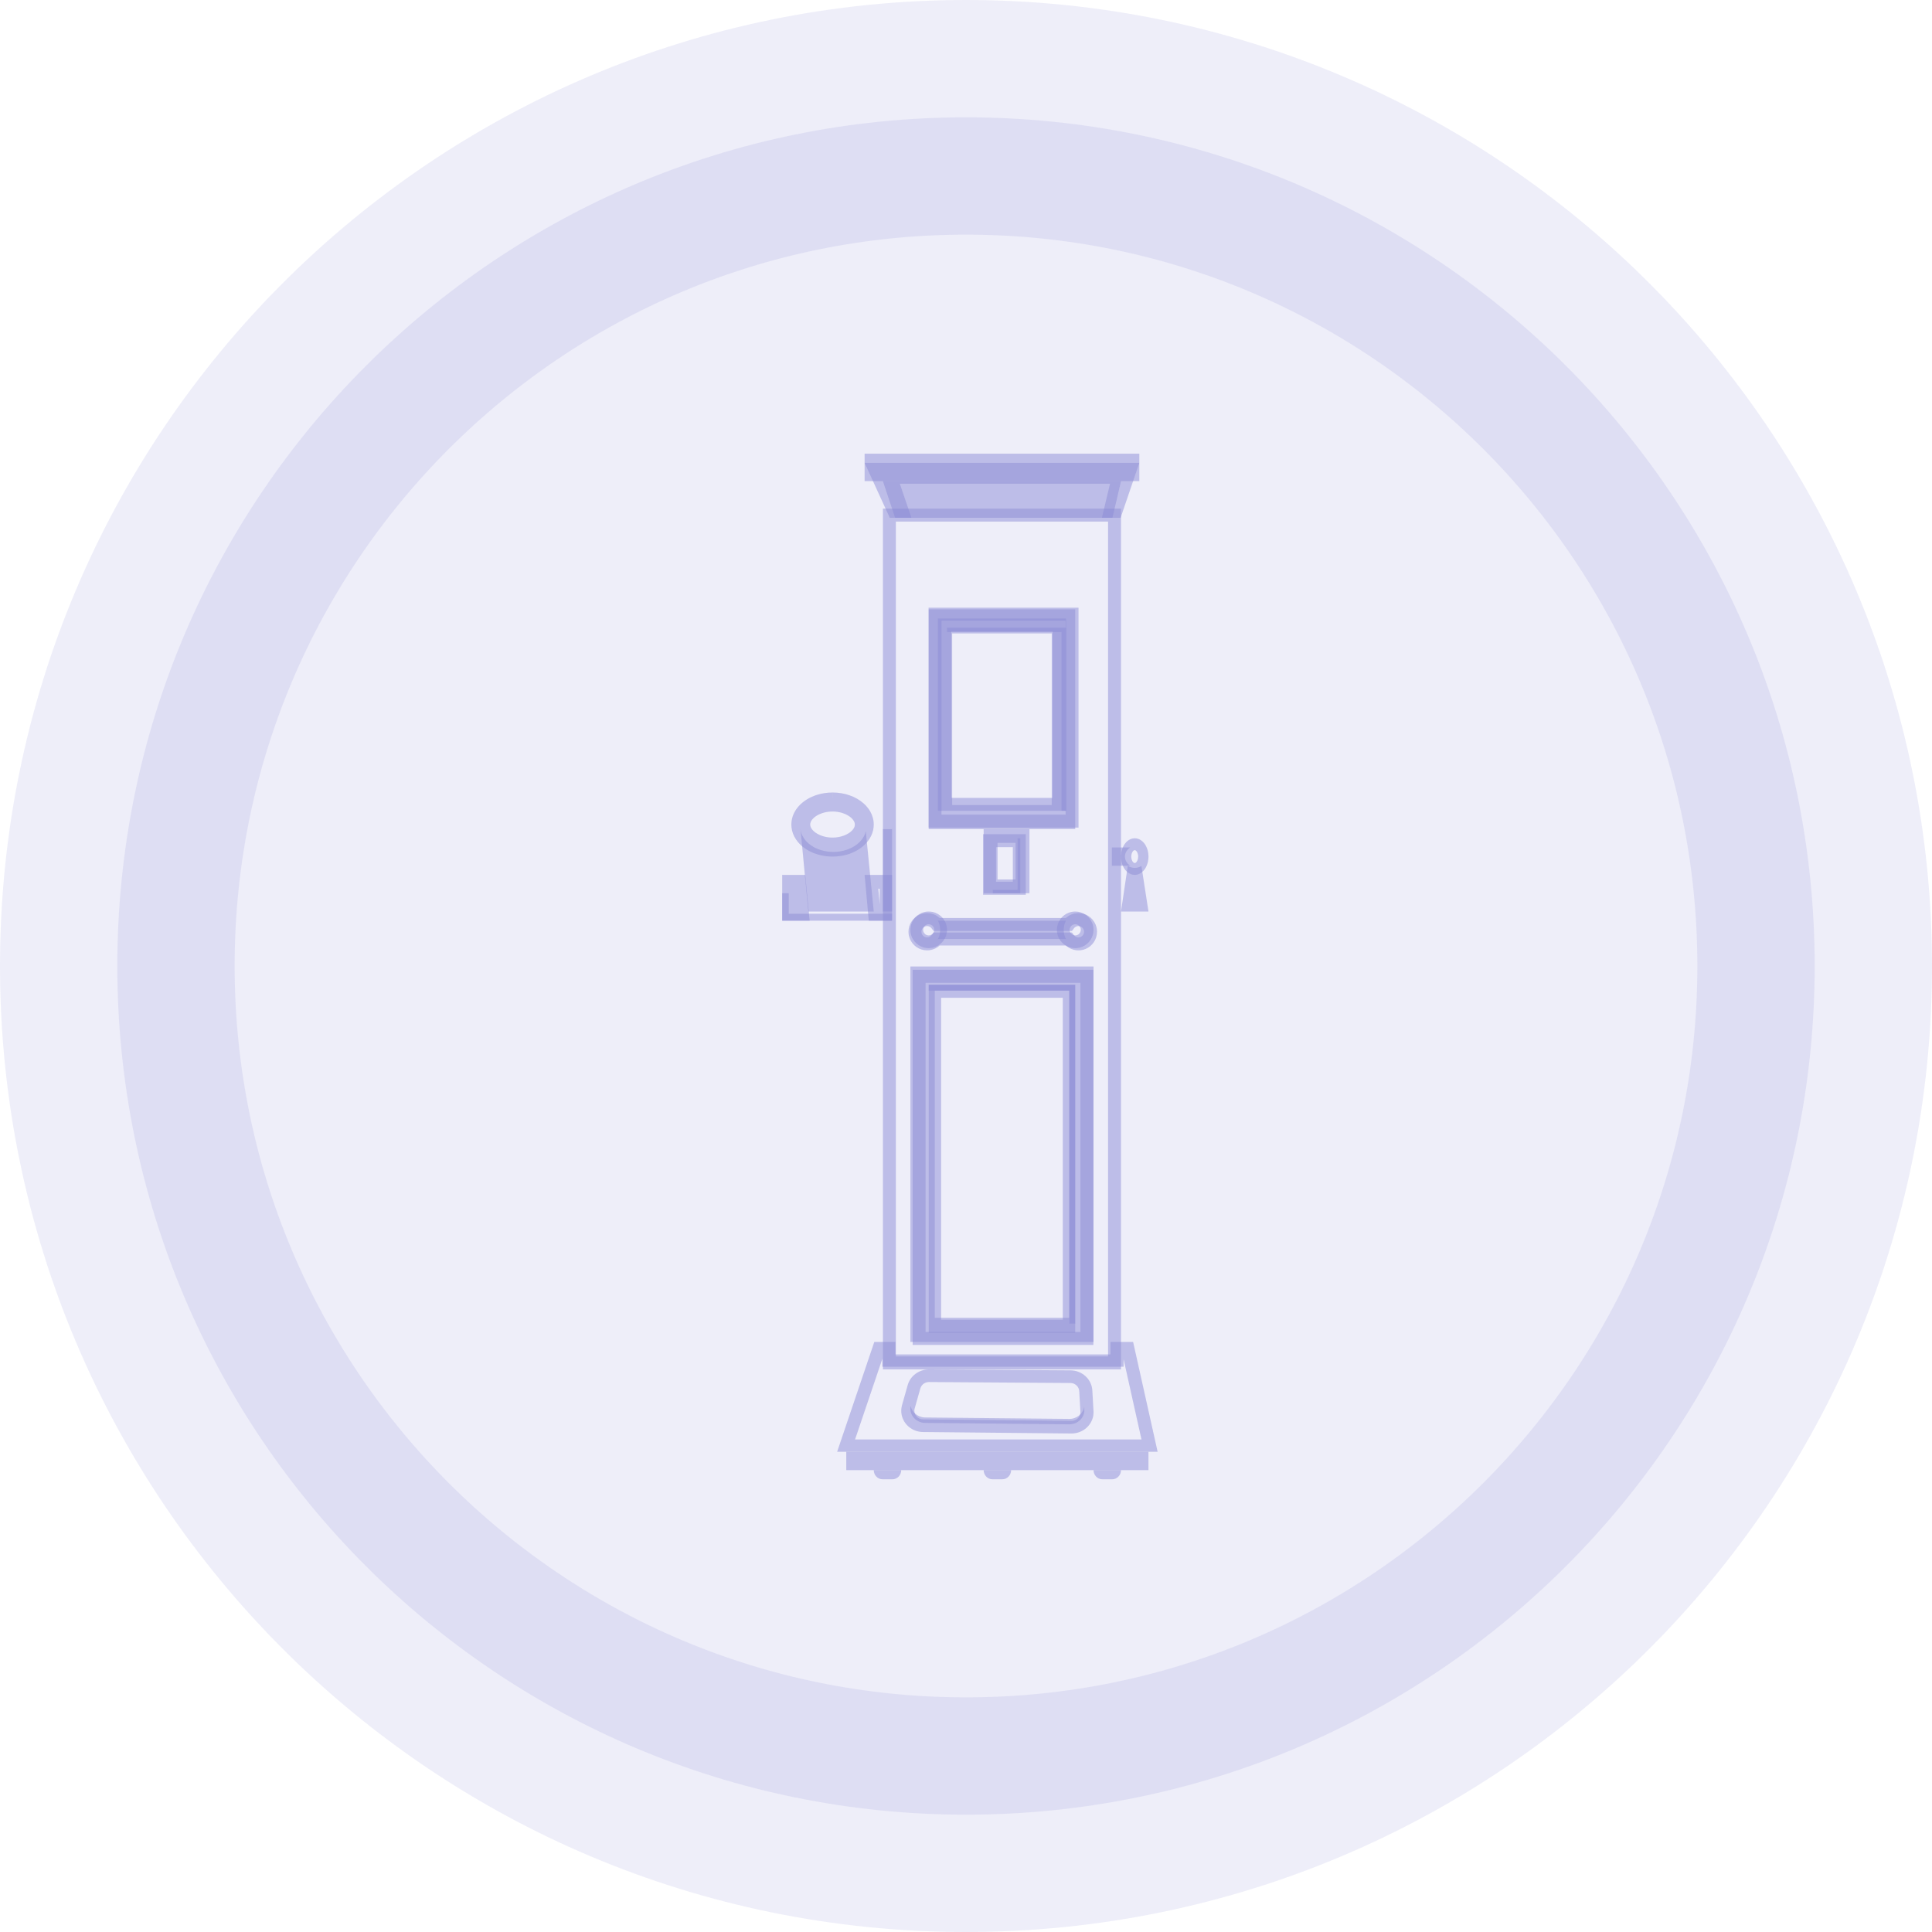 <svg width="247" height="247" viewBox="0 0 247 247" fill="none" xmlns="http://www.w3.org/2000/svg">
<path d="M123.5 232C183.423 232 232 183.423 232 123.5C232 63.577 183.423 15 123.5 15C63.577 15 15 63.577 15 123.5C15 183.423 63.577 232 123.5 232Z" fill="#2D2DB2" fill-opacity="0.08" stroke="#2D2DB2" stroke-opacity="0.08" stroke-width="30"/>
<g opacity="0.5">
<path d="M137.463 125.902V169.219H136.713V126.648H118.732V125.902H137.463Z" fill="#2D2DB2" fill-opacity="0.5"/>
<path d="M136.293 80.244V103.659H135.708V80.805H121.073V80.244H136.293Z" fill="#2D2DB2" fill-opacity="0.5"/>
<path d="M130.439 107.171V114.195H126.927V113.766H130.096V107.171H130.439Z" fill="#2D2DB2" fill-opacity="0.5"/>
<path d="M119.902 120.048C120.092 119.723 120.203 119.318 120.203 118.878C120.203 118.438 120.092 118.032 119.903 117.707H136.291C136.103 118.032 135.992 118.438 135.992 118.878C135.992 119.318 136.103 119.723 136.293 120.048H119.902Z" fill="#2D2DB2" fill-opacity="0.5"/>
<path d="M114.049 116.817V117.708H100V114.195H100.84V116.817H114.049Z" fill="#2D2DB2" fill-opacity="0.5"/>
<path d="M114.049 106H112.878V116.537H114.049V106Z" fill="#2D2DB2" fill-opacity="0.5"/>
<path d="M111.707 116.537H103.342L102.979 112.713L102.342 106C102.507 107.628 104.322 108.912 106.536 108.912C108.629 108.912 110.364 107.765 110.688 106.263L111.328 112.713L111.707 116.537Z" fill="#2D2DB2" fill-opacity="0.5"/>
<path d="M146.829 116.536H143.317L144.186 110.683C144.446 110.857 144.75 110.957 145.073 110.957C145.396 110.957 145.675 110.865 145.927 110.705L146.829 116.536Z" fill="#2D2DB2" fill-opacity="0.5"/>
<path d="M143.817 109.513C143.817 109.978 144.078 110.396 144.488 110.683H142.146V108.342H144.488C144.078 108.629 143.817 109.047 143.817 109.513Z" fill="#2D2DB2" fill-opacity="0.5"/>
<path d="M143.317 61.512L142.225 66.195H114.437L112.878 61.512H143.317Z" fill="#2D2DB2" fill-opacity="0.5"/>
<path d="M136.693 182.097L118.292 181.917C117.081 181.905 116.198 180.857 116.426 179.756C116.595 180.566 117.343 181.212 118.292 181.221L136.693 181.402C137.667 181.411 138.471 180.736 138.612 179.863L138.631 180.182C138.692 181.23 137.804 182.108 136.693 182.097Z" fill="#2D2DB2" fill-opacity="0.5"/>
<path d="M146.829 185.609H108.195V187.951H146.829V185.609Z" fill="#2D2DB2" fill-opacity="0.5"/>
<path d="M115.219 187.951C115.219 188.273 115.093 188.565 114.889 188.778C114.686 188.99 114.406 189.122 114.097 189.122H112.829C112.212 189.122 111.707 188.594 111.707 187.951H115.219Z" fill="#2D2DB2" fill-opacity="0.5"/>
<path d="M129.268 187.951C129.268 188.273 129.142 188.565 128.938 188.778C128.734 188.99 128.454 189.122 128.145 189.122H126.879C126.262 189.122 125.756 188.594 125.756 187.951H129.268Z" fill="#2D2DB2" fill-opacity="0.5"/>
<path d="M143.317 187.951C143.317 188.273 143.191 188.565 142.987 188.778C142.784 188.99 142.504 189.122 142.195 189.122H140.927C140.31 189.122 139.805 188.594 139.805 187.951H143.317Z" fill="#2D2DB2" fill-opacity="0.5"/>
<path d="M144.506 60.014L143.736 59.735L142.11 64.508H141.914V65.352L142.707 65.554L144.001 60.155H112.727L114.601 65.633L115.371 65.352V64.508H114.786L113.115 60.858H144.506V60.014L143.736 59.735L144.506 60.014V59.171H110.537L113.752 66.195H116.526L115.037 61.842H141.914L140.871 66.195H143.268L145.659 59.171H144.506V60.014Z" fill="#2D2DB2" fill-opacity="0.5"/>
<path d="M113.705 65.854H112.878V175.073H143.317V65.024H112.878V65.854H113.705V66.684H141.662V173.414H114.532V65.854H113.705ZM119.543 78.518V79.347H136.231V104.15H120.37V78.518H119.543H118.716V105.81H137.886V77.688H118.716V78.518H119.543ZM130.315 107.476H129.488V112.729H127.341V108.306H130.315V107.476V106.646H125.686V114.388H131.142V106.646H130.315V107.476ZM138.96 171.112V170.283H118.334V125.645H138.132V171.112H138.96H139.787V123.985H116.68V171.942H139.787V171.112H138.96ZM137.874 120.673V119.843C137.753 119.843 137.644 119.815 137.546 119.765C137.448 119.715 137.362 119.642 137.296 119.553L137.048 119.221H119.352L119.104 119.553C119.037 119.642 118.951 119.715 118.853 119.765C118.755 119.815 118.646 119.843 118.526 119.843C118.424 119.843 118.331 119.823 118.244 119.786C118.116 119.732 118.004 119.639 117.926 119.523C117.848 119.407 117.804 119.272 117.804 119.119C117.804 119.016 117.824 118.923 117.86 118.837C117.915 118.708 118.007 118.595 118.123 118.517C118.238 118.439 118.373 118.394 118.526 118.394C118.646 118.394 118.756 118.422 118.854 118.473C118.952 118.524 119.039 118.598 119.105 118.685L119.353 119.018H137.048L137.296 118.685C137.362 118.596 137.448 118.523 137.546 118.473C137.644 118.422 137.754 118.395 137.875 118.394C137.977 118.394 138.07 118.414 138.156 118.451C138.285 118.505 138.396 118.598 138.474 118.714C138.552 118.83 138.597 118.966 138.597 119.119C138.597 119.221 138.577 119.315 138.54 119.401C138.486 119.53 138.394 119.642 138.278 119.72C138.162 119.798 138.027 119.843 137.875 119.843V121.502C138.201 121.502 138.515 121.436 138.8 121.315C139.228 121.134 139.588 120.833 139.845 120.452C140.101 120.073 140.251 119.61 140.251 119.119C140.251 118.792 140.185 118.477 140.065 118.191C139.884 117.762 139.584 117.399 139.204 117.142C138.826 116.885 138.364 116.734 137.875 116.734C137.487 116.734 137.117 116.829 136.792 116.995C136.467 117.162 136.187 117.401 135.97 117.692L136.633 118.189V117.359H119.767V118.189L120.429 117.692C120.213 117.402 119.932 117.162 119.607 116.995C119.282 116.828 118.911 116.733 118.524 116.734C118.198 116.734 117.884 116.801 117.599 116.922C117.171 117.103 116.81 117.404 116.554 117.785C116.298 118.164 116.148 118.627 116.148 119.118C116.148 119.445 116.214 119.76 116.335 120.046C116.515 120.475 116.816 120.836 117.195 121.094C117.573 121.351 118.035 121.501 118.524 121.501C118.912 121.501 119.282 121.406 119.607 121.24C119.932 121.073 120.211 120.835 120.427 120.546L119.765 120.048V120.878H136.633V120.048L135.971 120.546C136.187 120.835 136.467 121.073 136.791 121.24C137.115 121.408 137.486 121.502 137.874 121.501V120.672V120.673Z" fill="#2D2DB2" fill-opacity="0.5"/>
<path d="M146.968 184.821V184.033H109.316L113.003 173.136H113.644V172.348H112.806V174.731H143.648V173.136H144.186V172.348L143.366 172.511L146.148 184.983L146.968 184.821V184.033V184.821L147.788 184.659L144.866 171.561H141.972V173.156H114.482V171.561H111.777L107.024 185.609H148L147.788 184.659L146.968 184.821Z" fill="#2D2DB2" fill-opacity="0.5"/>
<path d="M117.228 124.391H116.39V171.561H139.805V123.561H116.39V124.391H117.228V125.221H138.128V169.9H118.067V124.391H117.228ZM137.53 169.307V168.476H119.504V126.645H136.691V169.307H137.53H138.368V124.984H117.827V170.137H138.368V169.307H137.53Z" fill="#2D2DB2" fill-opacity="0.5"/>
<path d="M136.67 126.734H135.876V168.726H120.319V127.566H136.67V126.734H135.876H136.67V125.902H118.732V170.39H137.463V125.902H136.67V126.734Z" fill="#2D2DB2" fill-opacity="0.5"/>
<path d="M119.54 78.731H118.732V106H137.463V77.902H118.732V78.731H119.54V79.56H135.847V104.342H120.348V78.731H119.54ZM135.269 103.75V102.921H121.734V80.981H134.461V103.75H135.269H136.078V79.323H120.117V104.579H136.078V103.75H135.269Z" fill="#2D2DB2" fill-opacity="0.5"/>
<path d="M135.433 79.899H134.573V102.008H121.622V80.724H135.433V79.899H134.573H135.433V79.073H119.902V103.659H136.293V79.073H135.433V79.899Z" fill="#2D2DB2" fill-opacity="0.5"/>
<path d="M130.722 106.878H129.835V112.439H127.531V107.756H130.722V106.878H129.835H130.722V106H125.756V114.195H131.61V106H130.722V106.878Z" fill="#2D2DB2" fill-opacity="0.5"/>
<path d="M120.258 118.88H119.443C119.443 119.044 119.391 119.185 119.304 119.301L119.296 119.312L119.3 119.305C119.235 119.392 119.15 119.464 119.053 119.513C118.957 119.562 118.85 119.59 118.731 119.59C118.631 119.59 118.539 119.57 118.454 119.534C118.327 119.481 118.218 119.39 118.141 119.276C118.064 119.162 118.02 119.029 118.02 118.879C118.02 118.777 118.04 118.687 118.076 118.602C118.129 118.475 118.22 118.364 118.334 118.287C118.448 118.21 118.581 118.166 118.731 118.166C118.85 118.166 118.958 118.194 119.055 118.244C119.151 118.294 119.236 118.366 119.301 118.453V118.455C119.391 118.573 119.442 118.715 119.443 118.879H121.073C121.073 118.356 120.9 117.865 120.605 117.475V117.477C120.393 117.192 120.117 116.956 119.797 116.792C119.477 116.628 119.112 116.535 118.731 116.536C118.41 116.536 118.1 116.601 117.82 116.72C117.398 116.898 117.042 117.194 116.791 117.568C116.538 117.94 116.39 118.396 116.39 118.878C116.39 119.199 116.455 119.509 116.574 119.789C116.752 120.211 117.048 120.566 117.421 120.819C117.794 121.071 118.249 121.219 118.731 121.219C119.113 121.219 119.477 121.126 119.797 120.963C120.117 120.799 120.392 120.565 120.605 120.281L120.603 120.284C120.9 119.893 121.073 119.402 121.073 118.878H120.258V118.88Z" fill="#2D2DB2" fill-opacity="0.5"/>
<path d="M138.989 118.879H138.175C138.175 118.979 138.155 119.071 138.119 119.156C138.065 119.283 137.974 119.392 137.86 119.469C137.746 119.546 137.614 119.59 137.464 119.59C137.345 119.59 137.238 119.562 137.141 119.513C137.045 119.464 136.96 119.392 136.894 119.305L136.892 119.301C136.805 119.184 136.752 119.043 136.752 118.879C136.752 118.715 136.805 118.573 136.892 118.455V118.453C136.958 118.365 137.045 118.293 137.141 118.244C137.238 118.194 137.346 118.167 137.465 118.166C137.565 118.166 137.657 118.186 137.742 118.222C137.869 118.276 137.978 118.366 138.055 118.481C138.132 118.595 138.176 118.729 138.176 118.879H139.805C139.805 118.557 139.74 118.248 139.621 117.967C139.443 117.546 139.147 117.189 138.774 116.937C138.402 116.684 137.946 116.536 137.465 116.536C137.083 116.536 136.719 116.629 136.399 116.792C136.079 116.956 135.803 117.19 135.589 117.477L135.577 117.492L135.59 117.475C135.295 117.865 135.122 118.356 135.122 118.879C135.122 119.402 135.295 119.894 135.592 120.284L135.59 120.281C135.803 120.565 136.079 120.799 136.398 120.963C136.716 121.127 137.082 121.22 137.464 121.219C137.785 121.219 138.094 121.154 138.375 121.035C138.796 120.857 139.151 120.561 139.404 120.187C139.656 119.815 139.804 119.36 139.804 118.878H138.989V118.879Z" fill="#2D2DB2" fill-opacity="0.5"/>
<path d="M113.258 112.737H112.468V115.939H111.786V116.823L112.572 116.734L112.287 113.621H113.258V112.737H112.468H113.258V111.854H110.537L111.072 117.707H114.049V111.854H113.258V112.737Z" fill="#2D2DB2" fill-opacity="0.5"/>
<path d="M102.549 116.823V115.939H101.747V113.621H102.154V112.737L101.284 112.823L101.679 116.909L102.549 116.823V115.939V116.823L103.419 116.737L102.947 111.854H100V117.707H103.512L103.419 116.737L102.549 116.823Z" fill="#2D2DB2" fill-opacity="0.5"/>
<path d="M106.438 102.169V101.319C105.745 101.319 105.08 101.422 104.469 101.612C103.552 101.897 102.748 102.376 102.151 103.023C101.853 103.346 101.609 103.713 101.437 104.117C101.266 104.52 101.171 104.962 101.171 105.416C101.171 105.533 101.178 105.646 101.189 105.753C101.248 106.323 101.454 106.854 101.763 107.315C102.226 108.008 102.908 108.551 103.711 108.927C104.516 109.302 105.447 109.511 106.44 109.513C107.69 109.513 108.845 109.181 109.769 108.6C110.23 108.308 110.634 107.953 110.956 107.537C111.277 107.122 111.515 106.643 111.63 106.121L111.651 106.03V105.935H110.806L111.63 106.12C111.681 105.89 111.707 105.654 111.707 105.415C111.707 104.808 111.537 104.227 111.245 103.724C111.027 103.345 110.743 103.007 110.412 102.712C109.915 102.269 109.31 101.924 108.637 101.686C107.964 101.447 107.221 101.317 106.441 101.317V103.019C106.968 103.019 107.467 103.098 107.914 103.237C108.584 103.445 109.132 103.789 109.489 104.179C109.669 104.373 109.8 104.579 109.888 104.784C109.975 104.991 110.018 105.197 110.02 105.415C110.02 105.53 110.008 105.641 109.984 105.75L109.963 105.842V105.936H110.807L109.984 105.752C109.928 106.002 109.811 106.251 109.625 106.491C109.349 106.85 108.915 107.186 108.365 107.425C107.816 107.666 107.155 107.811 106.442 107.81C105.436 107.811 104.535 107.52 103.903 107.086C103.587 106.87 103.338 106.621 103.167 106.364C102.996 106.107 102.899 105.845 102.871 105.575C102.865 105.519 102.863 105.465 102.863 105.414C102.863 105.124 102.94 104.851 103.097 104.577C103.214 104.373 103.378 104.173 103.588 103.987C103.902 103.707 104.318 103.463 104.804 103.29C105.291 103.118 105.848 103.018 106.442 103.018V102.167L106.438 102.169ZM106.438 107.934V107.083C106.017 107.083 105.613 107.022 105.25 106.915C104.705 106.756 104.255 106.489 103.974 106.207C103.833 106.066 103.733 105.924 103.671 105.792C103.61 105.659 103.583 105.538 103.582 105.416C103.582 105.335 103.594 105.254 103.621 105.169C103.666 105.022 103.757 104.859 103.906 104.694C104.128 104.446 104.482 104.202 104.922 104.029C105.362 103.854 105.885 103.748 106.437 103.75C106.858 103.75 107.262 103.81 107.624 103.917C108.169 104.077 108.618 104.342 108.899 104.625C109.04 104.766 109.14 104.908 109.202 105.041C109.263 105.174 109.29 105.295 109.291 105.416C109.291 105.498 109.279 105.578 109.253 105.663C109.207 105.81 109.116 105.973 108.967 106.138C108.745 106.386 108.391 106.63 107.952 106.803C107.513 106.978 106.99 107.084 106.437 107.083V108.784C107.019 108.784 107.578 108.702 108.097 108.549C108.874 108.319 109.563 107.94 110.088 107.417C110.35 107.156 110.572 106.855 110.73 106.519C110.888 106.182 110.981 105.806 110.98 105.416C110.98 105.157 110.939 104.902 110.865 104.663C110.735 104.242 110.505 103.869 110.216 103.549C109.782 103.07 109.215 102.702 108.571 102.445C107.927 102.19 107.201 102.048 106.437 102.047C105.856 102.047 105.296 102.129 104.777 102.283C104.001 102.512 103.312 102.891 102.786 103.414C102.524 103.676 102.302 103.976 102.144 104.312C101.986 104.649 101.893 105.026 101.893 105.415C101.893 105.674 101.934 105.929 102.008 106.169C102.138 106.589 102.368 106.962 102.658 107.282C103.093 107.761 103.659 108.129 104.303 108.384C104.947 108.64 105.674 108.782 106.437 108.782V107.931L106.438 107.934Z" fill="#2D2DB2" fill-opacity="0.5"/>
<path d="M146.168 109.513H145.51C145.51 109.698 145.475 109.864 145.42 109.995C145.366 110.127 145.293 110.219 145.23 110.269H145.229C145.199 110.294 145.172 110.31 145.146 110.319C145.12 110.329 145.097 110.333 145.071 110.333C145.045 110.333 145.021 110.329 144.993 110.318C144.967 110.307 144.937 110.29 144.906 110.264L144.9 110.258L144.896 110.255C144.88 110.241 144.856 110.218 144.827 110.18L144.83 110.185C144.778 110.117 144.726 110.023 144.691 109.907C144.654 109.792 144.631 109.657 144.632 109.513C144.632 109.367 144.655 109.233 144.691 109.118C144.727 109.003 144.778 108.909 144.83 108.841H144.829C144.874 108.785 144.92 108.746 144.96 108.724C145.001 108.701 145.035 108.693 145.072 108.692C145.113 108.692 145.148 108.702 145.193 108.729C145.257 108.768 145.34 108.854 145.404 108.991C145.468 109.127 145.512 109.309 145.512 109.513H146.828C146.828 108.911 146.662 108.352 146.362 107.919C146.212 107.702 146.026 107.516 145.807 107.383C145.588 107.249 145.336 107.171 145.072 107.171C144.829 107.171 144.593 107.238 144.387 107.355C144.18 107.471 144.001 107.634 143.851 107.825H143.85C143.678 108.049 143.547 108.31 143.456 108.595C143.366 108.879 143.317 109.19 143.317 109.513C143.317 109.836 143.366 110.146 143.456 110.431C143.547 110.716 143.679 110.977 143.85 111.198L143.853 111.203C143.934 111.306 144.028 111.407 144.139 111.497L144.519 110.876L144.129 111.489C144.261 111.601 144.408 111.692 144.567 111.755C144.725 111.818 144.897 111.854 145.073 111.854C145.242 111.854 145.406 111.822 145.559 111.764C145.713 111.705 145.855 111.621 145.983 111.518H145.982C146.256 111.3 146.466 110.999 146.608 110.655C146.751 110.312 146.829 109.922 146.829 109.512H146.171L146.168 109.513Z" fill="#2D2DB2" fill-opacity="0.5"/>
<path d="M138.943 180.84H138.104L138.943 180.842L138.114 180.719C138.073 180.979 137.934 181.212 137.734 181.381C137.532 181.548 137.277 181.649 136.988 181.649H136.975L118.024 181.459C117.879 181.458 117.748 181.433 117.627 181.388C117.265 181.256 116.991 180.938 116.918 180.572V180.57C116.903 180.502 116.896 180.433 116.896 180.363C116.896 180.268 116.909 180.171 116.938 180.07L117.666 177.5C117.734 177.261 117.879 177.06 118.073 176.916C118.267 176.772 118.507 176.69 118.765 176.69H118.772L136.847 176.811C137.149 176.813 137.418 176.926 137.623 177.115C137.828 177.303 137.958 177.559 137.976 177.85L138.128 180.532L138.126 180.488C138.126 180.509 138.127 180.53 138.127 180.554C138.127 180.611 138.122 180.667 138.115 180.719L138.105 180.779V180.84H138.944L139.774 180.962C139.795 180.827 139.805 180.69 139.805 180.554C139.805 180.505 139.805 180.455 139.801 180.404L139.651 177.763C139.611 177.048 139.283 176.403 138.782 175.944C138.283 175.484 137.601 175.198 136.859 175.194L118.784 175.073H118.765C118.131 175.073 117.534 175.279 117.056 175.631C116.577 175.982 116.214 176.484 116.048 177.075L115.32 179.646C115.252 179.885 115.219 180.128 115.219 180.365C115.219 180.543 115.237 180.719 115.273 180.889V180.887C115.398 181.495 115.732 182.036 116.211 182.431C116.45 182.629 116.726 182.788 117.031 182.901C117.334 183.013 117.666 183.075 118.01 183.079L136.961 183.268H136.991C137.695 183.268 138.345 183.015 138.836 182.603C139.328 182.191 139.671 181.615 139.775 180.965L139.784 180.904V180.84H138.945H138.943Z" fill="#2D2DB2" fill-opacity="0.5"/>
<path d="M144.823 58.877V58H110.537V61.512H145.659V58H144.823V58.877H143.987V59.759H112.209V59.754H144.823V58.877H143.987H144.823Z" fill="#2D2DB2" fill-opacity="0.5"/>
</g>
</svg>
